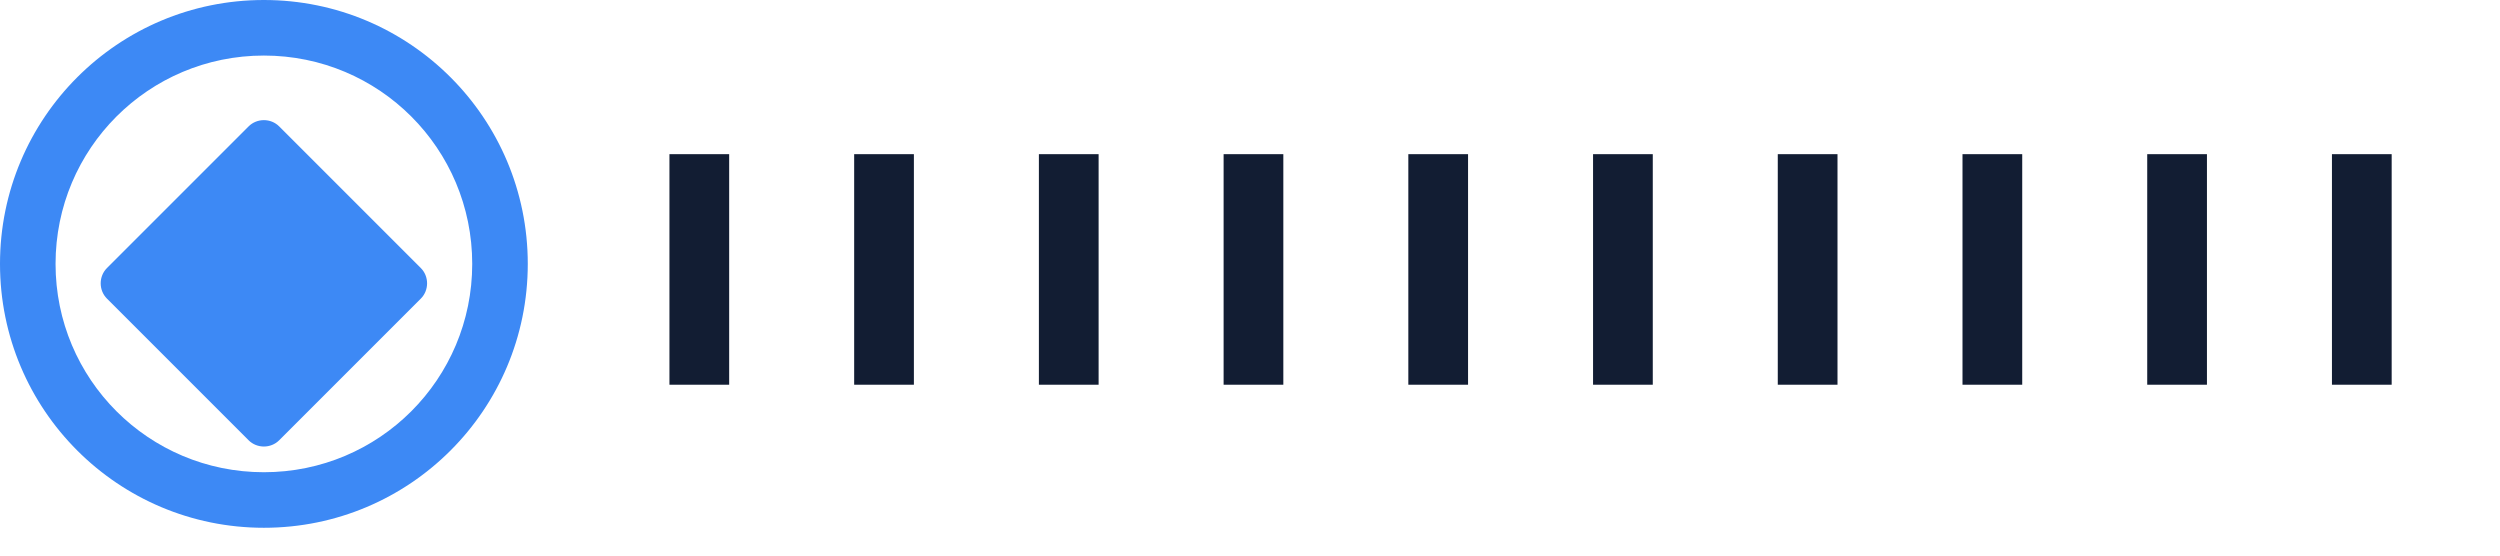 <svg width="180" height="40" viewBox="0 0 180 40" fill="none" xmlns="http://www.w3.org/2000/svg">
  <path d="M30.3 19.3L20.1 9.1C19.5 8.5 18.5 8.5 17.9 9.1L7.7 19.3C7.1 19.9 7.1 20.9 7.7 21.5L17.9 31.7C18.5 32.3 19.5 32.3 20.1 31.7L30.3 21.5C30.9 20.9 30.9 19.9 30.3 19.3Z" fill="#3D89F5"/>
  <path d="M19 0C8.5 0 0 8.5 0 19C0 29.5 8.5 38 19 38C29.5 38 38 29.5 38 19C38 8.5 29.5 0 19 0ZM19 34C10.7 34 4 27.3 4 19C4 10.7 10.7 4 19 4C27.3 4 34 10.7 34 19C34 27.3 27.3 34 19 34Z" fill="#3D89F5"/>
  <path d="M52.5 11.1H48.2V27.7H52.5V11.1Z" fill="#121D33"/>
  <path d="M65.8 11.1H61.5V27.7H65.8V11.1Z" fill="#121D33"/>
  <path d="M79.1 11.1H74.8V27.7H79.1V11.1Z" fill="#121D33"/>
  <path d="M92.4 11.1H88.1V27.7H92.4V11.1Z" fill="#121D33"/>
  <path d="M105.7 11.1H101.4V27.7H105.7V11.1Z" fill="#121D33"/>
  <path d="M119 11.1H114.7V27.7H119V11.1Z" fill="#121D33"/>
  <path d="M132.3 11.1H128V27.7H132.3V11.1Z" fill="#121D33"/>
  <path d="M145.6 11.1H141.3V27.7H145.6V11.1Z" fill="#121D33"/>
  <path d="M158.9 11.1H154.6V27.7H158.9V11.1Z" fill="#121D33"/>
  <path d="M172.2 11.1H167.9V27.7H172.2V11.1Z" fill="#121D33"/>
</svg>

